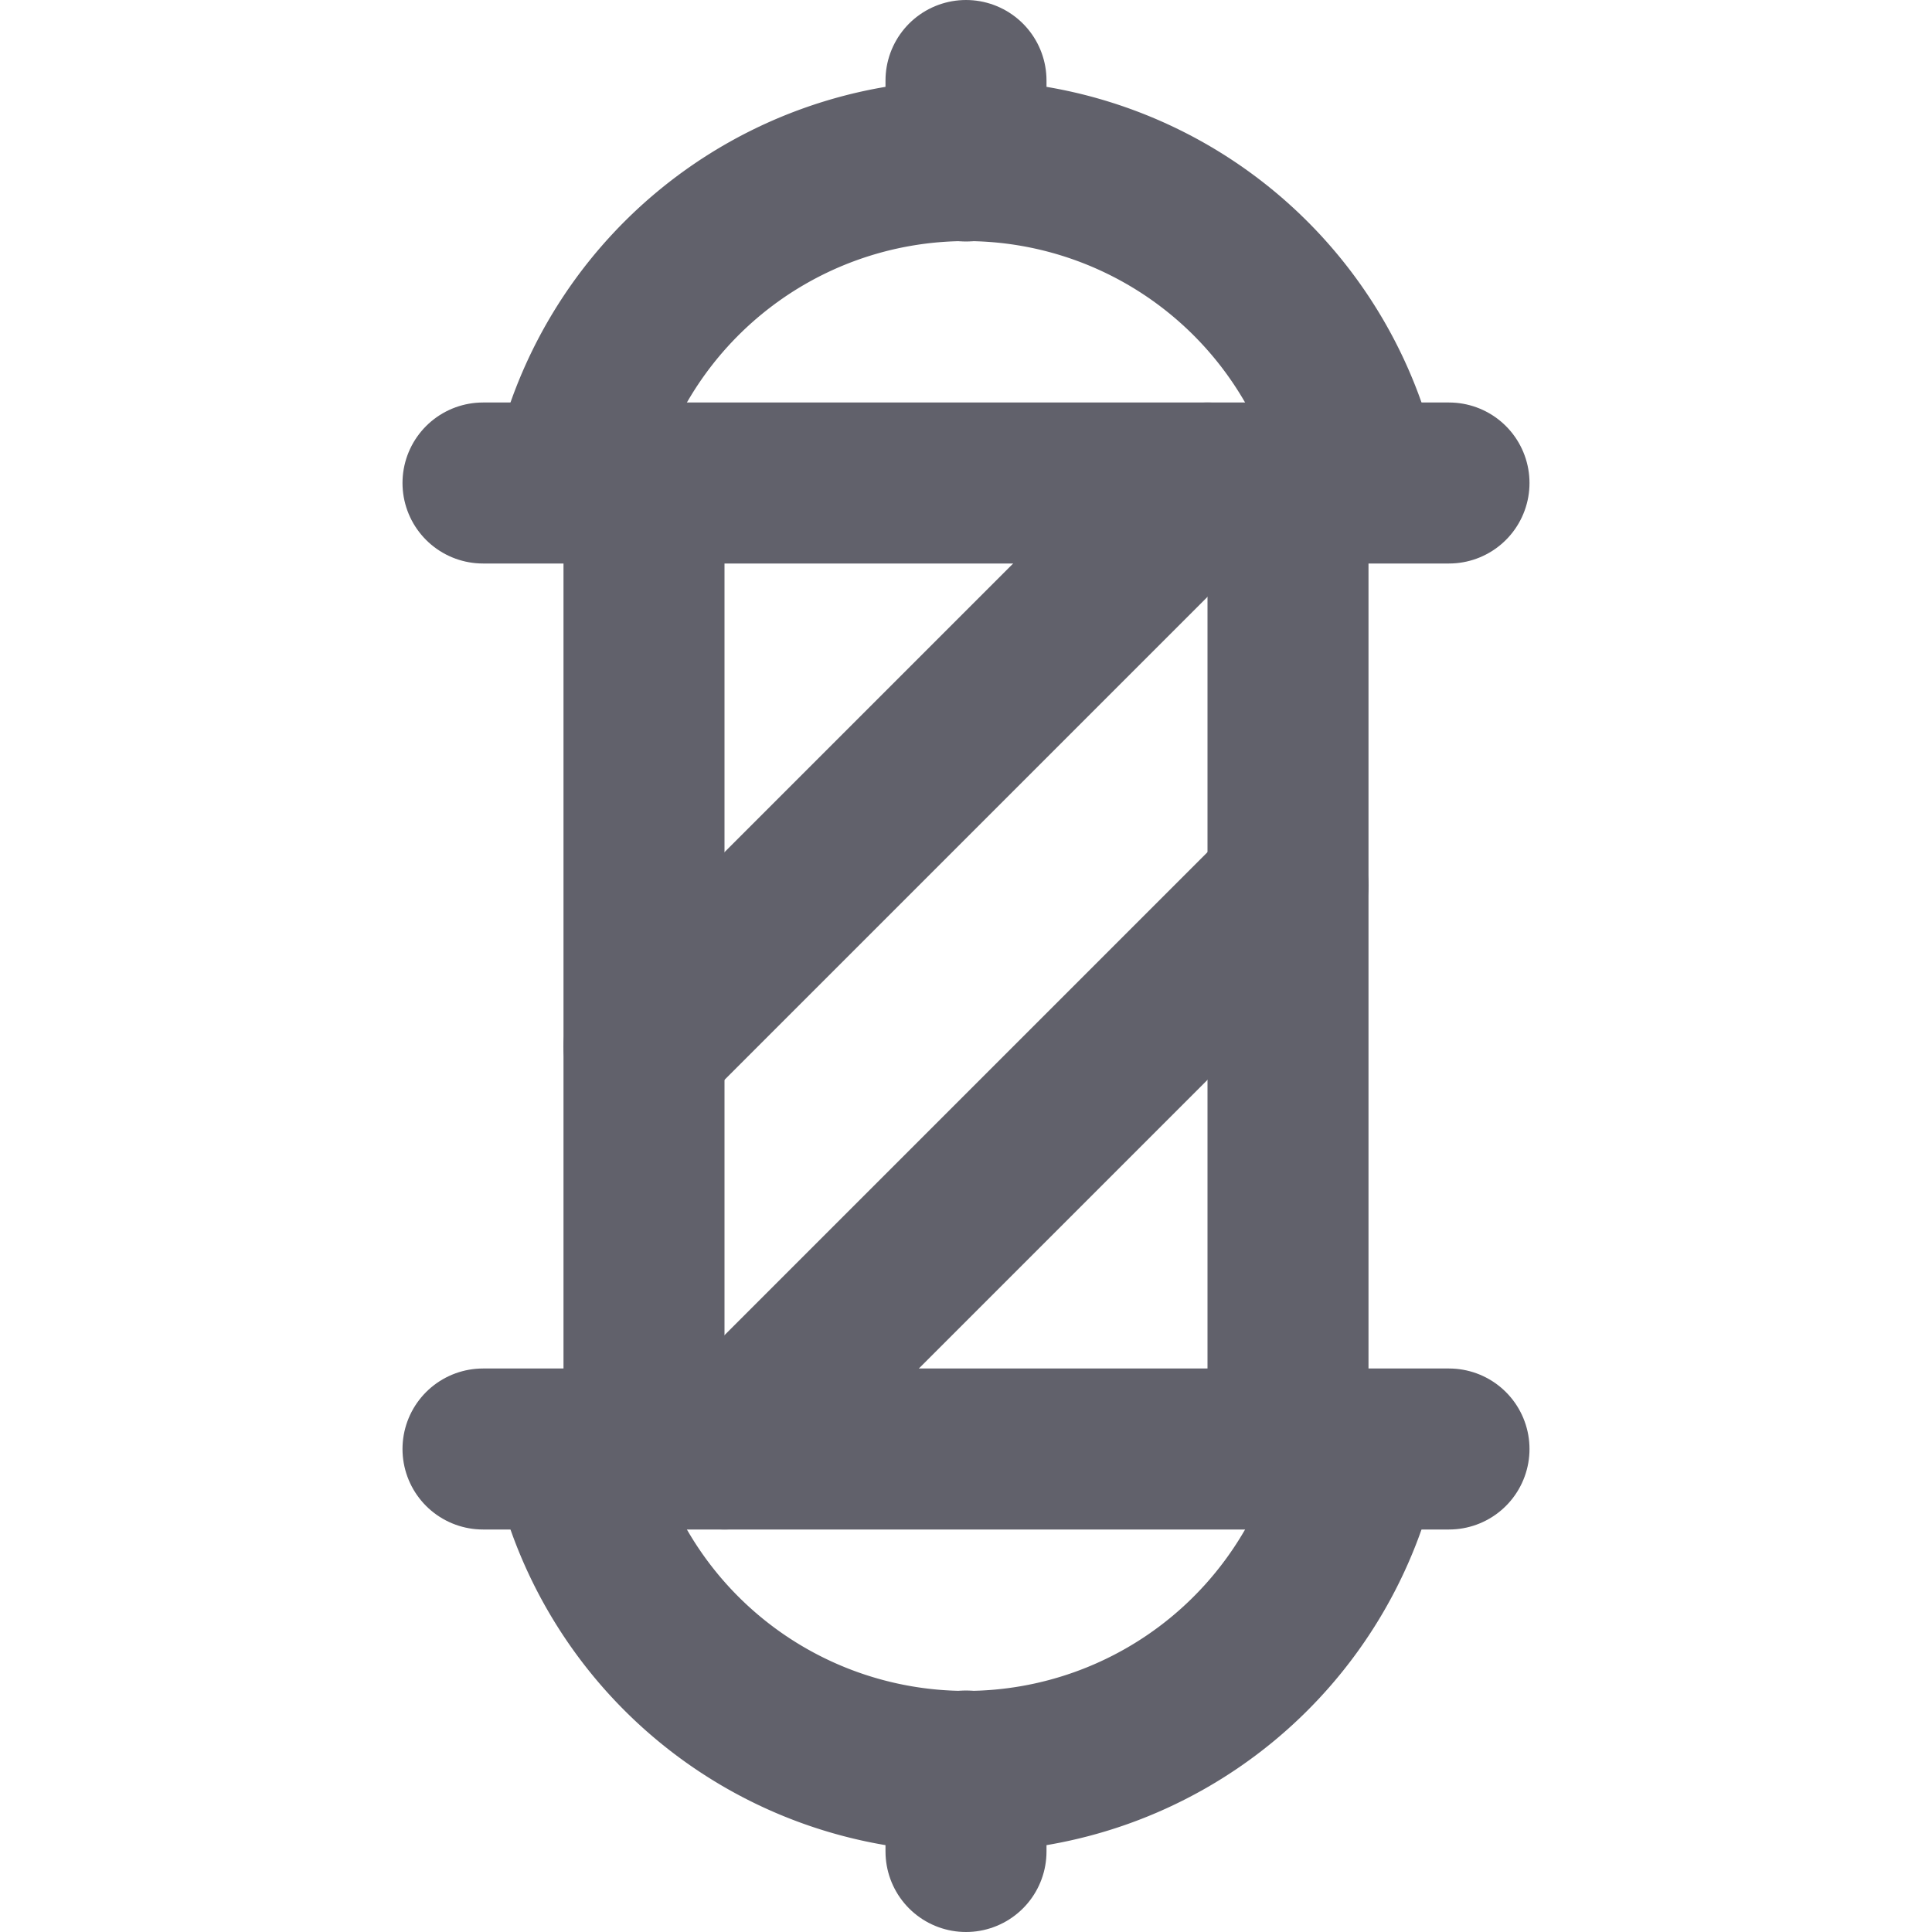 <svg xmlns="http://www.w3.org/2000/svg" height="24" width="24" viewBox="0 0 24 24"><title>barbershop 5</title><g stroke-linecap="round" fill="#61616b" stroke-linejoin="round" class="nc-icon-wrapper"><line x1="9" y1="18" x2="16" y2="11" fill="none" stroke="#61616b" stroke-width="2" data-cap="butt" data-color="color-2"></line><line x1="8" y1="13" x2="15" y2="6" fill="none" stroke="#61616b" stroke-width="2" data-cap="butt" data-color="color-2"></line><line x1="6" y1="6" x2="18" y2="6" fill="none" stroke="#61616b" stroke-width="2"></line><line x1="8" y1="6" x2="8" y2="18" fill="none" stroke="#61616b" stroke-width="2"></line><line x1="16" y1="6" x2="16" y2="18" fill="none" stroke="#61616b" stroke-width="2"></line><line x1="12" y1="1" x2="12" y2="2" fill="none" stroke="#61616b" stroke-width="2"></line><path d="M7.1,6a5,5,0,0,1,9.8,0" fill="none" stroke="#61616b" stroke-width="2" data-cap="butt"></path><line x1="6" y1="18" x2="18" y2="18" fill="none" stroke="#61616b" stroke-width="2"></line><line x1="12" y1="23" x2="12" y2="22" fill="none" stroke="#61616b" stroke-width="2"></line><path d="M7.1,18a5,5,0,0,0,9.8,0" fill="none" stroke="#61616b" stroke-width="2" data-cap="butt"></path></g></svg>